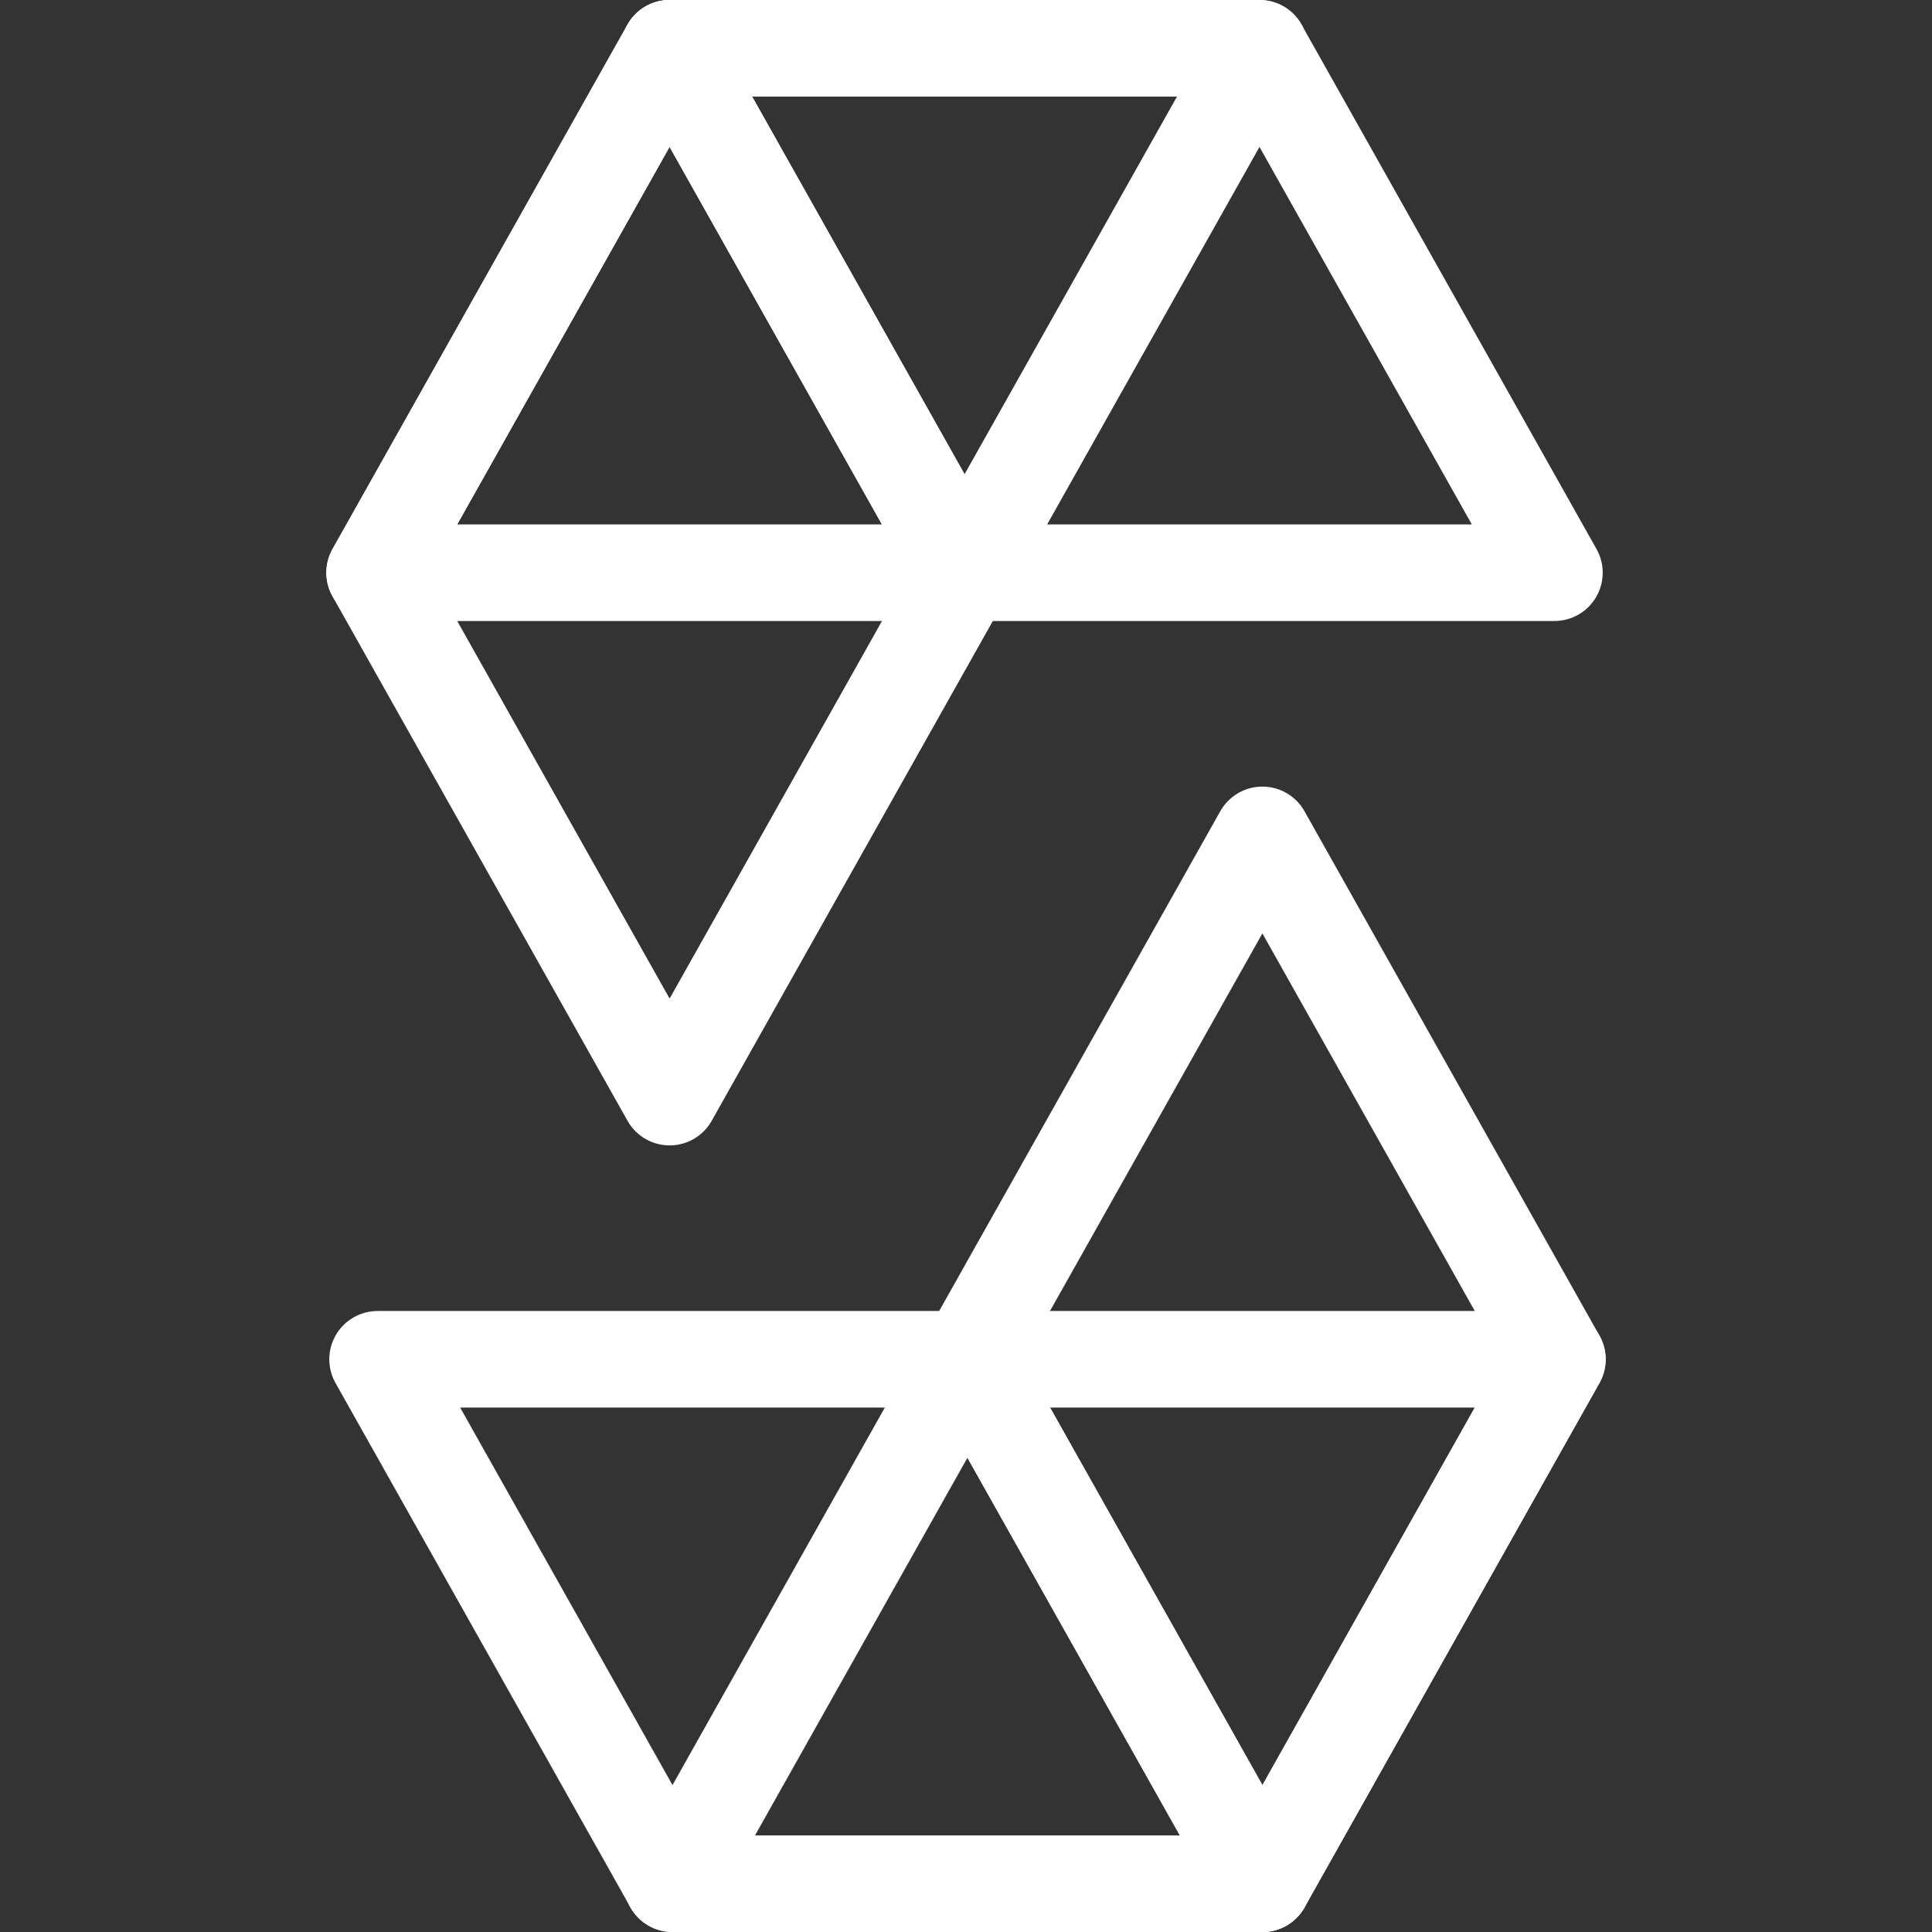 <?xml version="1.0" encoding="UTF-8" standalone="no"?>
<!-- Created with Inkscape (http://www.inkscape.org/) -->

<svg
   width="100.0px"
   height="100.0px"
   viewBox="0 0 100.0 100.0"
   version="1.1"
   id="SVGRoot"
   sodipodi:docname="solidity.svg"
   inkscape:version="1.2.1 (9c6d41e410, 2022-07-14)"
   xmlns:inkscape="http://www.inkscape.org/namespaces/inkscape"
   xmlns:sodipodi="http://sodipodi.sourceforge.net/DTD/sodipodi-0.dtd"
   xmlns="http://www.w3.org/2000/svg"
   xmlns:svg="http://www.w3.org/2000/svg">
  <rect x="0" y="0" width="100.0" height="100.0" fill="#333333" stroke="none"/>
  <defs
     id="defs8354" />
  <sodipodi:namedview
     id="namedview32486"
     pagecolor="#181825"
     bordercolor="#000000"
     borderopacity="0.247"
     inkscape:showpageshadow="2"
     inkscape:pageopacity="0"
     inkscape:pagecheckerboard="0"
     inkscape:deskcolor="#313244"
     inkscape:document-units="px"
     showgrid="true"
     inkscape:zoom="3.445"
     inkscape:cx="32.656023"
     inkscape:cy="59.216255"
     inkscape:window-width="1920"
     inkscape:window-height="1017"
     inkscape:window-x="1912"
     inkscape:window-y="-8"
     inkscape:window-maximized="1"
     inkscape:current-layer="SVGRoot"
     showborder="false"
     showguides="false">
    <inkscape:grid
       type="xygrid"
       id="grid32609" />
  </sodipodi:namedview>
  <path
     d="M 65.195,2.5 49.927,29.643 H 19.391 L 34.659,2.5 h 30.536"
     opacity="0.45"
     id="path2"
     style="fill:none;stroke:#ffffff;stroke-width:5;stroke-linecap:round;stroke-linejoin:round;stroke-dasharray:none;stroke-opacity:1;opacity:1" />
  <path
     d="M 49.92,29.643 H 80.456 L 65.188,2.5 H 34.652 Z"
     opacity="0.6"
     id="path4"
     style="fill:none;stroke:#ffffff;stroke-width:5;stroke-linecap:round;stroke-linejoin:round;stroke-dasharray:none;stroke-opacity:1;opacity:1" />
  <path
     d="M 34.659,56.786 49.927,29.643 34.659,2.5 19.391,29.643 Z"
     opacity="0.8"
     id="path6"
     style="fill:none;stroke:#ffffff;stroke-width:5;stroke-linecap:round;stroke-linejoin:round;stroke-dasharray:none;stroke-opacity:1;opacity:1" />
  <path
     d="m 34.805,97.5 15.268,-27.143 h 30.536 l -15.268,27.143 H 34.805"
     opacity="0.45"
     id="path8"
     style="fill:none;stroke:#ffffff;stroke-width:5;stroke-linecap:round;stroke-linejoin:round;stroke-dasharray:none;stroke-opacity:1;opacity:1" />
  <path
     d="M 50.08,70.357 H 19.544 L 34.812,97.5 H 65.348 Z"
     opacity="0.6"
     id="path10"
     style="fill:none;stroke:#ffffff;stroke-width:5;stroke-linecap:round;stroke-linejoin:round;stroke-dasharray:none;stroke-opacity:1;opacity:1" />
  <path
     d="m 65.341,43.214 -15.268,27.143 15.268,27.143 15.268,-27.143 z"
     opacity="0.8"
     id="path12"
     style="fill:none;stroke:#ffffff;stroke-width:5;stroke-linecap:round;stroke-linejoin:round;stroke-dasharray:none;stroke-opacity:1;opacity:1" />
</svg>
